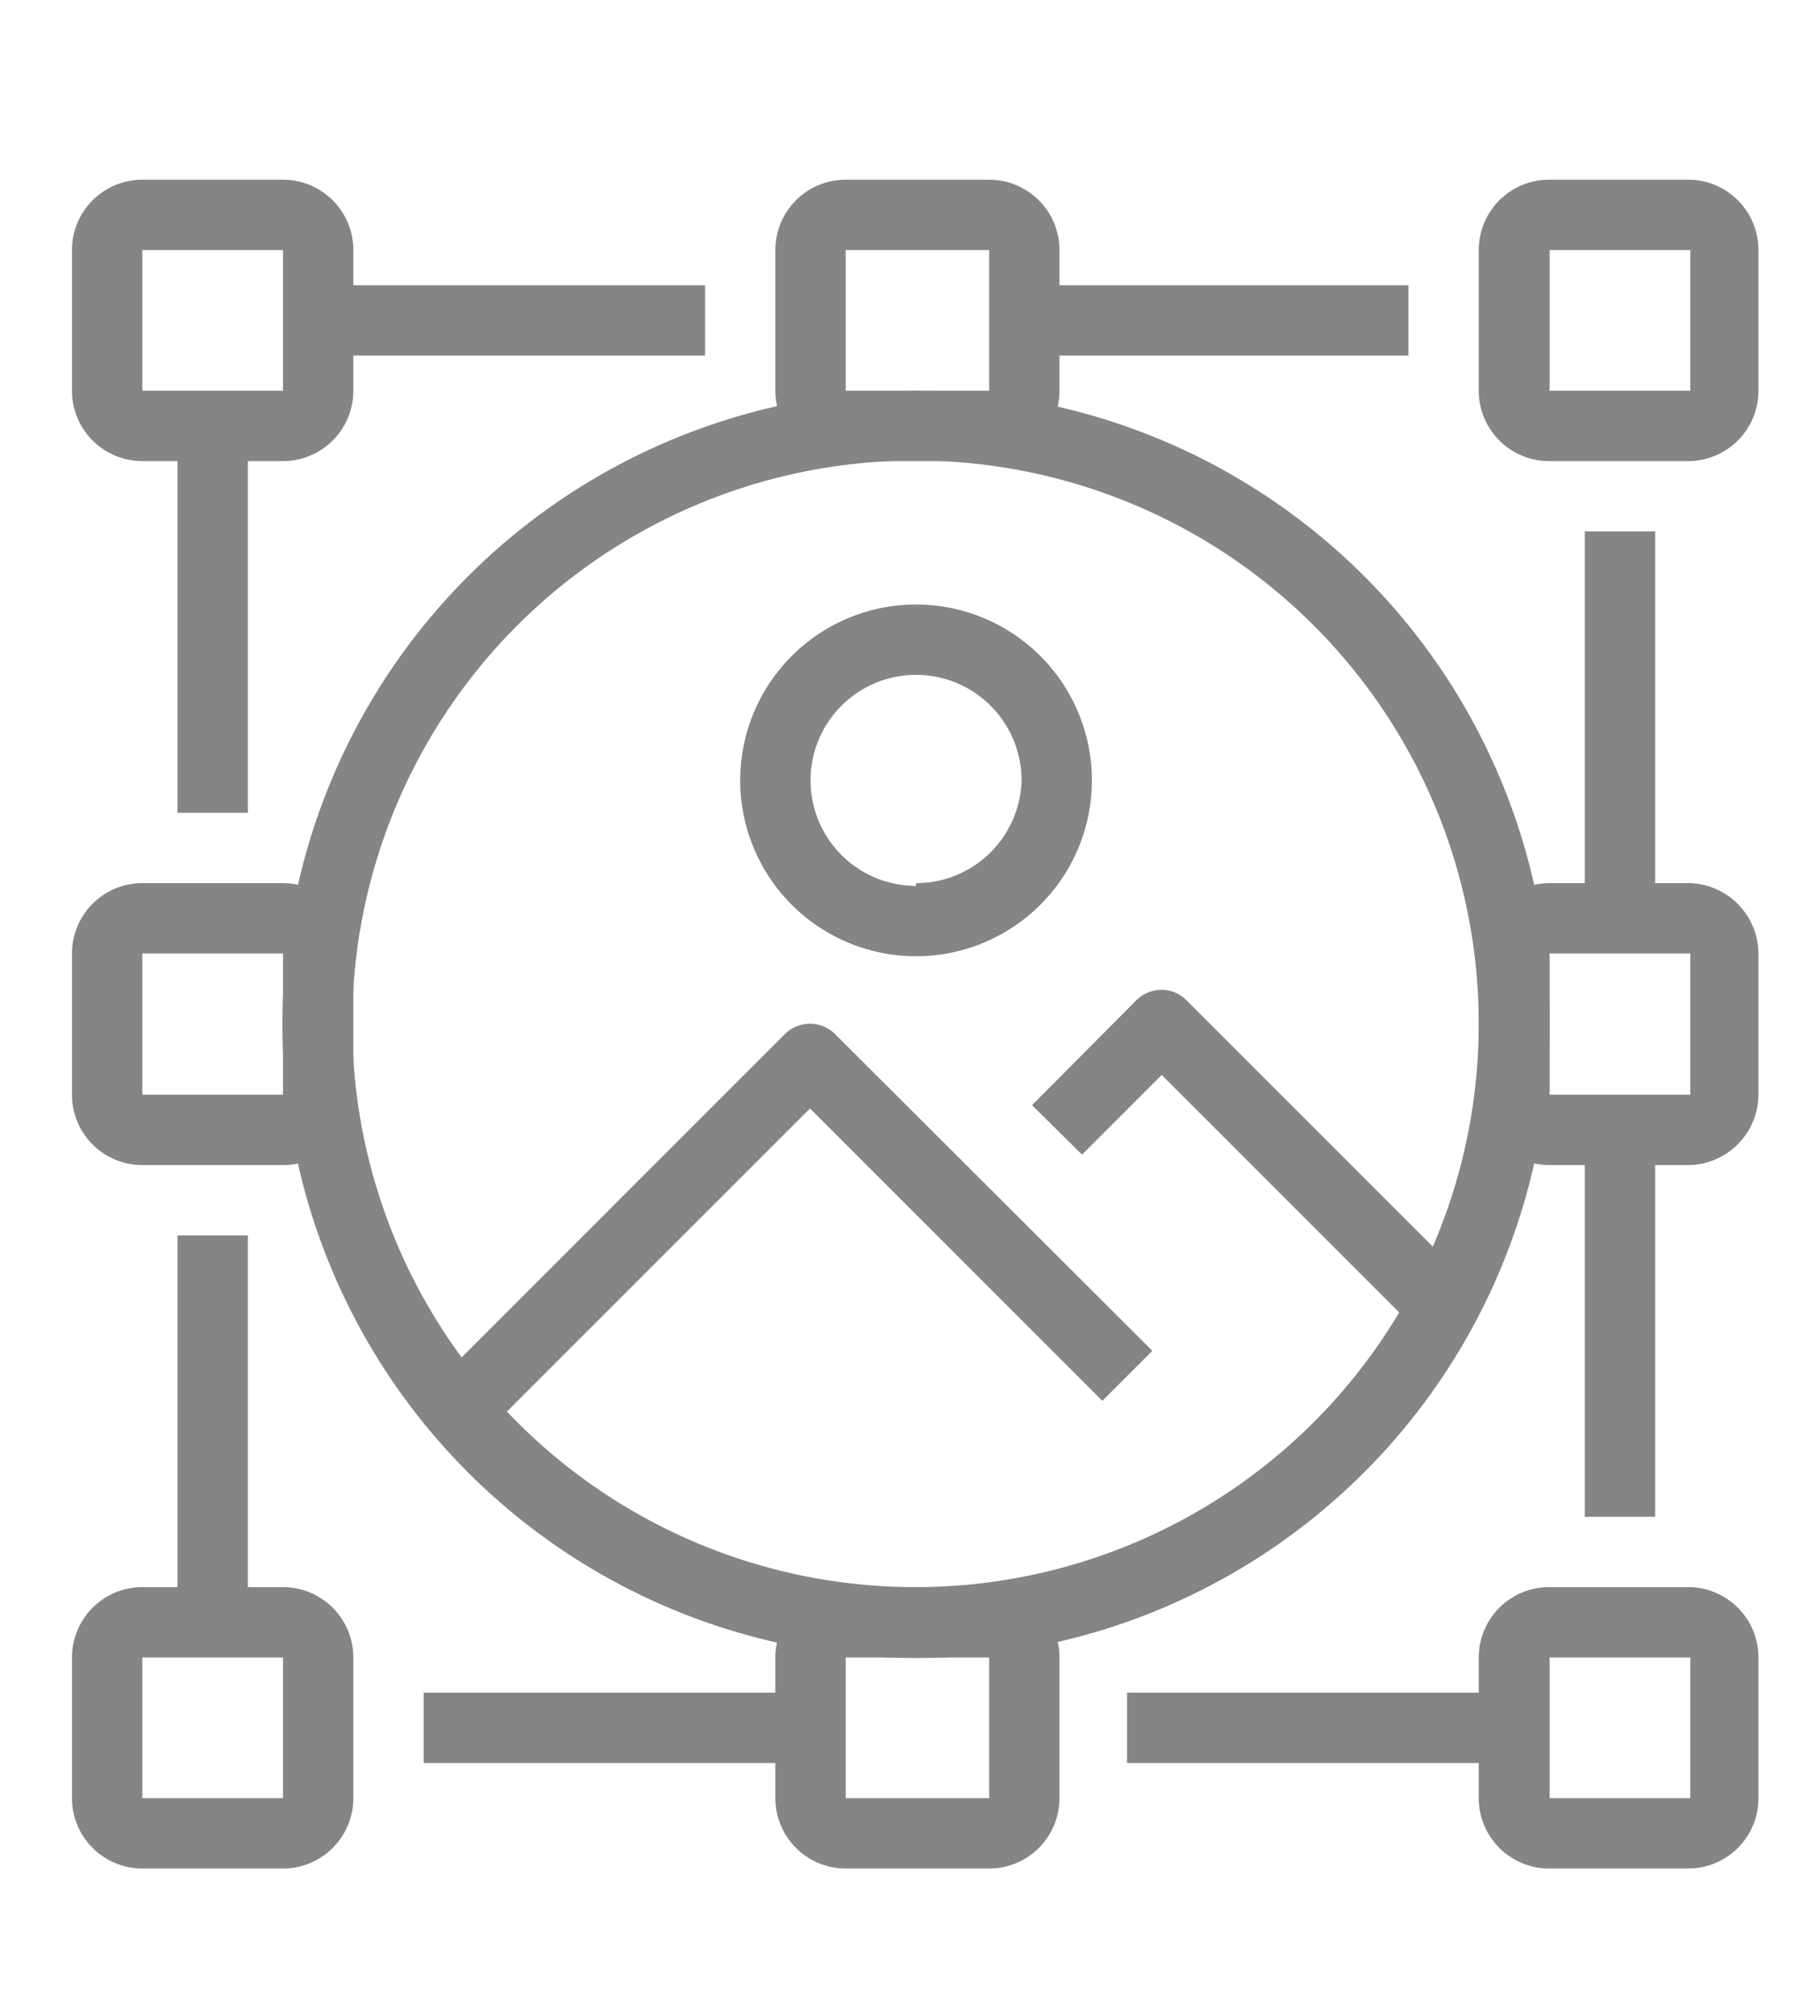 <svg id="Layer_1" data-name="Layer 1" xmlns="http://www.w3.org/2000/svg" viewBox="0 0 33.12 36.69"><defs><style>.cls-1{fill:#868585;}</style></defs><title>icon</title><path class="cls-1" d="M15.19,18.81a.65.65,0,0,0-.9,0L7.9,25.2l.91.9,5.93-5.93,5.32,5.32.91-.91Z"/><path class="cls-1" d="M21.59,18.2a.64.64,0,0,0-.45-.19.66.66,0,0,0-.46.19l-1.9,1.91.91.9,1.45-1.45,4.67,4.67.91-.9Z"/><path class="cls-1" d="M5.15,3.27H2.59A1.28,1.28,0,0,0,1.31,4.55V7.11A1.28,1.28,0,0,0,2.59,8.39H5.15A1.28,1.28,0,0,0,6.43,7.11V4.55A1.28,1.28,0,0,0,5.15,3.27Zm0,3.84H2.59V4.55H5.15Z"/><path class="cls-1" d="M5.15,16.07H2.59a1.28,1.28,0,0,0-1.28,1.28v2.57A1.28,1.28,0,0,0,2.59,21.2H5.15a1.28,1.28,0,0,0,1.28-1.28V17.35A1.28,1.28,0,0,0,5.15,16.07Zm0,3.85H2.59V17.35H5.15Z"/><path class="cls-1" d="M30.76,16.07H28.2a1.29,1.29,0,0,0-1.29,1.28v2.57A1.29,1.29,0,0,0,28.2,21.2h2.56A1.29,1.29,0,0,0,32,19.92V17.35A1.29,1.29,0,0,0,30.76,16.07Zm0,3.85H28.2V17.35h2.56Z"/><path class="cls-1" d="M30.76,3.27H28.2a1.28,1.28,0,0,0-1.29,1.28V7.11A1.28,1.28,0,0,0,28.2,8.39h2.56A1.28,1.28,0,0,0,32,7.11V4.55A1.28,1.28,0,0,0,30.76,3.27Zm0,3.84H28.2V4.55h2.56Z"/><path class="cls-1" d="M18,3.27H15.39a1.28,1.28,0,0,0-1.28,1.28V7.11a1.28,1.28,0,0,0,1.28,1.28H18a1.28,1.28,0,0,0,1.28-1.28V4.55A1.28,1.28,0,0,0,18,3.27Zm0,3.84H15.39V4.55H18Z"/><path class="cls-1" d="M5.15,28.88H2.59a1.28,1.28,0,0,0-1.28,1.28v2.56A1.28,1.28,0,0,0,2.59,34H5.15a1.28,1.28,0,0,0,1.28-1.28V30.16A1.28,1.28,0,0,0,5.15,28.88Zm0,3.84H2.59V30.16H5.15Z"/><path class="cls-1" d="M30.76,28.88H28.2a1.28,1.28,0,0,0-1.29,1.28v2.56A1.28,1.28,0,0,0,28.2,34h2.56A1.28,1.28,0,0,0,32,32.72V30.16A1.28,1.28,0,0,0,30.76,28.88Zm0,3.84H28.2V30.16h2.56Z"/><path class="cls-1" d="M18,28.88H15.39a1.28,1.28,0,0,0-1.28,1.28v2.56A1.28,1.28,0,0,0,15.39,34H18a1.28,1.28,0,0,0,1.28-1.28V30.16A1.28,1.28,0,0,0,18,28.88Zm0,3.84H15.39V30.16H18Z"/><rect class="cls-1" x="5.79" y="5.19" width="7.04" height="1.28"/><rect class="cls-1" x="18.59" y="5.19" width="7.04" height="1.28"/><rect class="cls-1" x="28.84" y="9.67" width="1.28" height="7.04"/><rect class="cls-1" x="28.84" y="20.56" width="1.28" height="7.04"/><rect class="cls-1" x="3.23" y="7.75" width="1.28" height="7.04"/><rect class="cls-1" x="3.23" y="22.48" width="1.28" height="7.04"/><rect class="cls-1" x="20.51" y="30.8" width="7.04" height="1.28"/><rect class="cls-1" x="7.71" y="30.8" width="7.04" height="1.28"/><path class="cls-1" d="M16.67,7.11A11.53,11.53,0,1,0,28.2,18.63,11.52,11.52,0,0,0,16.67,7.11Zm0,21.77A10.25,10.25,0,1,1,26.91,18.63,10.25,10.25,0,0,1,16.67,28.88Z"/><path class="cls-1" d="M16.67,11a3.2,3.2,0,1,0,3.2,3.2A3.2,3.2,0,0,0,16.67,11Zm0,5.12a1.92,1.92,0,1,1,1.92-1.92A1.92,1.92,0,0,1,16.67,16.07Z"/></svg>